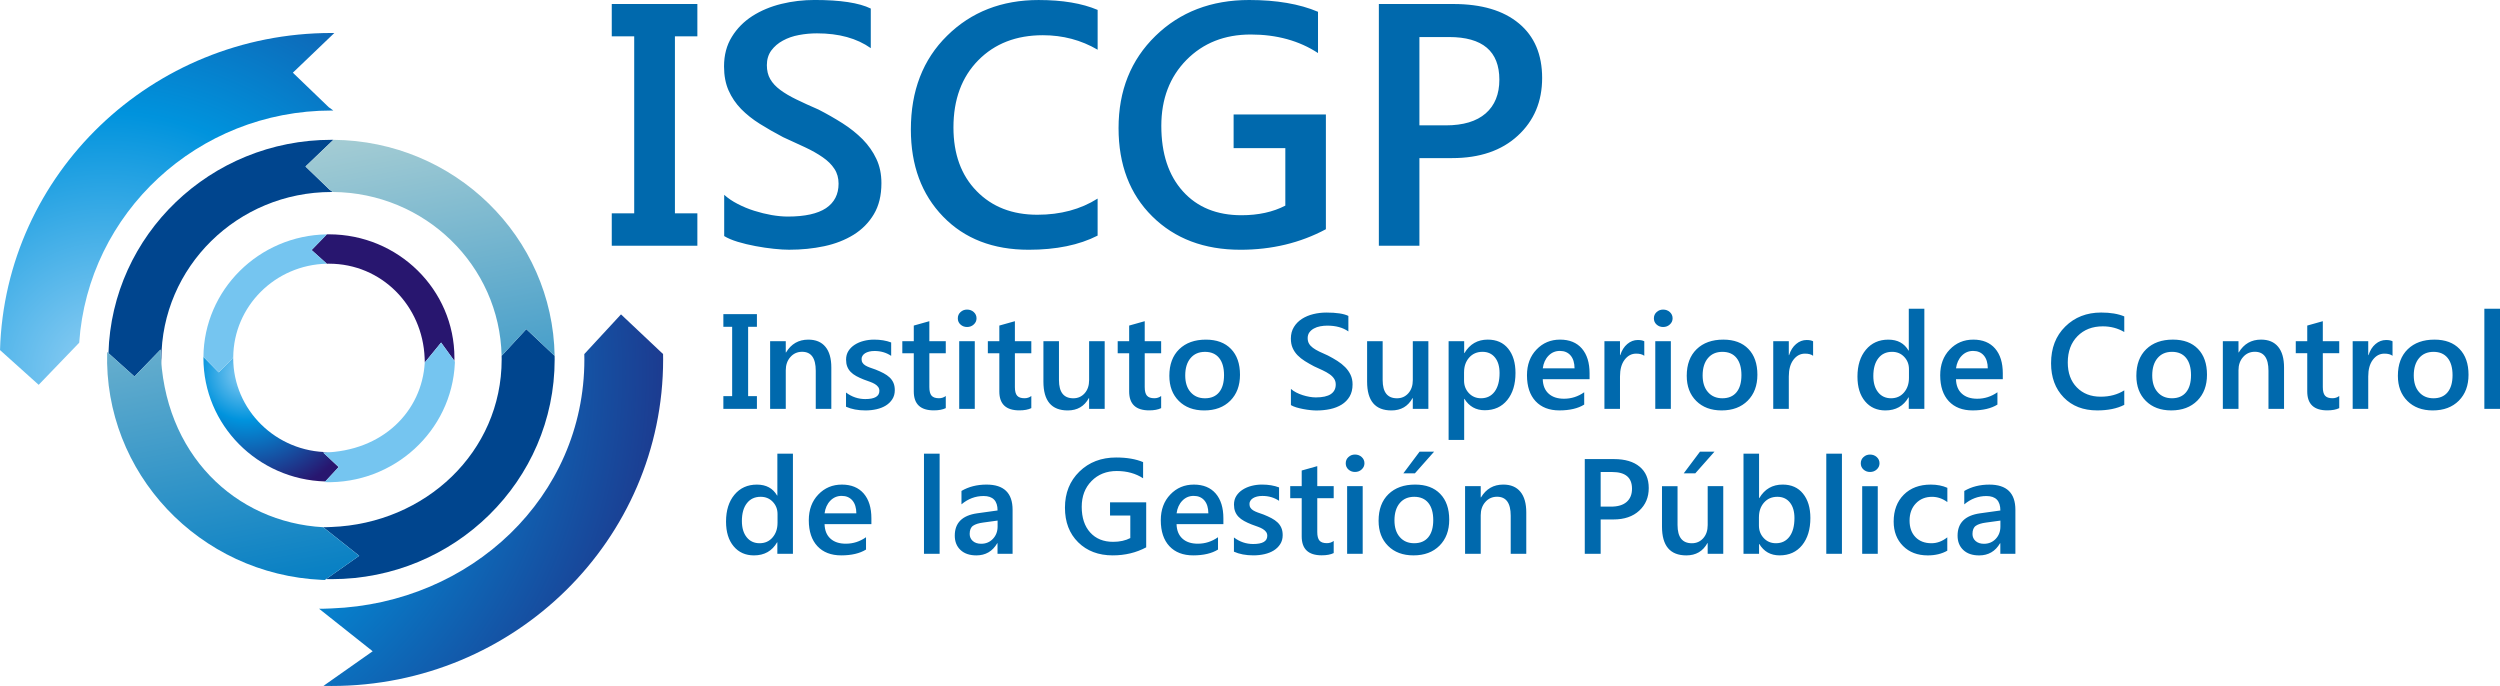 <?xml version="1.0" encoding="UTF-8"?>
<!DOCTYPE svg PUBLIC "-//W3C//DTD SVG 1.1//EN" "http://www.w3.org/Graphics/SVG/1.1/DTD/svg11.dtd">
<!-- Creator: CorelDRAW -->
<svg xmlns="http://www.w3.org/2000/svg" xml:space="preserve" width="153.905mm" height="42.23mm" style="shape-rendering:geometricPrecision; text-rendering:geometricPrecision; image-rendering:optimizeQuality; fill-rule:evenodd; clip-rule:evenodd" viewBox="0 0 154.157 42.3" xmlns:xlink="http://www.w3.org/1999/xlink">
 <defs>
  <style type="text/css">
   <![CDATA[
    .fil3 {fill:#75C5F0}
    .fil0 {fill:#00458E}
    .fil5 {fill:#0069AD;fill-rule:nonzero}
    .fil1 {fill:url(#id0)}
    .fil4 {fill:url(#id1)}
    .fil2 {fill:url(#id2)}
   ]]>
  </style>
  <linearGradient id="id0" gradientUnits="userSpaceOnUse" x1="17.61" y1="8.157" x2="22.974" y2="36.227">
   <stop offset="0" style="stop-color:#AACFD4"/>
   <stop offset="1" style="stop-color:#007CC3"/>
  </linearGradient>
  <radialGradient id="id1" gradientUnits="userSpaceOnUse" cx="6.543" cy="22.972" r="42.17" fx="6.543" fy="22.972">
   <stop offset="0" style="stop-color:#93D0F4"/>
   <stop offset="0.38" style="stop-color:#0093DD"/>
   <stop offset="1" style="stop-color:#28166F"/>
  </radialGradient>
  <radialGradient id="id2" gradientUnits="userSpaceOnUse" xlink:href="#id1" cx="15.174" cy="22.983" r="7.74" fx="15.174" fy="22.983">
  </radialGradient>
 </defs>
 <g id="Capa_x0020_1">
  <g id="_97766808">
   <path id="_97766640" class="fil0" d="M20.441 11.838c0.026,0 0.051,0.001 0.077,0.001l-0.001 -0 -0.193 -0.139 -1.488 -1.432 1.72 -1.645c-0.039,-0 -0.077,-0.002 -0.116,-0.002 -7.466,0 -13.544,5.857 -13.754,13.157l1.604 1.441 1.612 -1.666c0.007,0.313 0.025,0.62 0.052,0.922 -0.003,-0.102 -0.005,-0.204 -0.005,-0.307 0,-5.704 4.698,-10.329 10.492,-10.329zm10.489 10.104c0.002,0.075 0.003,0.15 0.003,0.225 0,5.704 -4.703,10.111 -10.492,10.329l-0.363 0.014c0,0 -0.151,0 -0.151,0l2.222 1.763 -2.042 1.436c0.111,0.003 0.222,0.004 0.334,0.004 7.598,0 13.76,-6.066 13.76,-13.547 0,-0.075 -0.002,-0.15 -0.003,-0.225l-1.746 -1.647 -1.523 1.647m3.268 -0.001c-0.027,-1.565 -0.026,-1.565 0,0zm-13.641 -13.32l0 0z"/>
   <path id="_97766256" class="fil1" d="M19.926 32.51c-5.402,-0.298 -9.877,-4.502 -10.024,-10.958l-1.612 1.666 -1.683 -1.512c-0.222,7.442 5.663,13.711 13.245,14.052 0.059,0.003 0.118,0.004 0.177,0.006l2.119 -1.49 -2.222 -1.763 -0.001 -0zm0.592 -20.671c5.682,0.04 10.291,4.529 10.412,10.104l1.523 -1.647 1.746 1.647c-0.121,-7.339 -6.173,-13.26 -13.642,-13.321l-1.72 1.645 1.488 1.432 0.193 0.139 0.001 0z"/>
   <path id="_97766232" class="fil2" d="M14.38 22.071c0,-0.014 0.001,-0.028 0.001,-0.043l-0 0.001 -0.08 0.107 -0.818 0.824 -0.94 -0.952c-0,0.021 -0.001,0.043 -0.001,0.064 0,4.134 3.346,7.501 7.517,7.617l0.823 -0.888 -0.952 -0.893c0.179,-0.004 0.354,-0.014 0.527,-0.029 -0.058,0.002 -0.117,0.003 -0.176,0.003 -3.259,0 -5.902,-2.602 -5.902,-5.81zm5.773 -5.809c0.043,-0.001 0.085,-0.002 0.128,-0.002 3.259,0 5.777,2.604 5.902,5.81l0.008 0.201c0,-0 0,0.084 0,0.084l1.007 -1.231 0.821 1.131c0.002,-0.061 0.002,-0.123 0.002,-0.185 0,-4.208 -3.466,-7.62 -7.74,-7.62 -0.043,0 -0.085,0.001 -0.128,0.002l-0.941 0.967 0.941 0.843m-0 -1.81c-0.894,0.015 -0.894,0.014 0,0zm-7.61 7.554l0 0z"/>
   <path id="_97766496" class="fil3" d="M26.191 22.356c-0.17,2.992 -2.572,5.47 -6.261,5.551l0.952 0.893 -0.864 0.932c4.252,0.123 7.834,-3.136 8.029,-7.335 0.002,-0.033 0.002,-0.065 0.003,-0.098l-0.851 -1.173 -1.007 1.231 -0 0.001zm-11.81 -0.328c0.023,-3.146 2.588,-5.699 5.773,-5.766l-0.941 -0.843 0.941 -0.967c-4.193,0.067 -7.576,3.418 -7.611,7.554l0.94 0.953 0.818 -0.824 0.079 -0.107 0 -0.001z"/>
   <path id="_97766736" class="fil4" d="M20.441 6.816c0.038,0 0.076,0.001 0.114,0.002l-0.001 -0.001 -0.286 -0.207 -2.211 -2.128 2.556 -2.446c-0.057,-0.001 -0.114,-0.002 -0.172,-0.002 -11.095,0 -20.129,8.704 -20.441,19.553l2.383 2.142 2.5 -2.597c0.541,-7.994 7.301,-14.317 15.558,-14.317zm15.588 15.017c0.003,0.111 0.004,0.223 0.004,0.334 0,8.477 -6.989,15.027 -15.593,15.351l-0.539 0.02c0.001,0 -0.225,0 -0.225,0.001l3.303 2.62 -3.035 2.135c0.165,0.004 0.33,0.006 0.496,0.006 11.292,0 20.45,-9.016 20.45,-20.133 0,-0.112 -0.002,-0.223 -0.004,-0.334l-2.594 -2.447 -2.263 2.447m4.857 -0.001l0 0zm-20.272 -19.796l0 0z"/>
  </g>
  <path class="fil5" d="M43.001 0.248l0 1.994 -1.384 0 0 10.913 1.384 0 0 1.997 -5.279 0 0 -1.997 1.384 0 0 -10.913 -1.384 0 0 -1.994 5.279 0zm1.654 14.312l0 -2.547c0.234,0.209 0.508,0.397 0.829,0.561 0.321,0.167 0.66,0.309 1.02,0.422 0.36,0.114 0.717,0.202 1.078,0.266 0.357,0.06 0.688,0.092 0.991,0.092 1.056,0 1.841,-0.174 2.36,-0.518 0.515,-0.348 0.775,-0.852 0.775,-1.508 0,-0.355 -0.086,-0.66 -0.259,-0.919 -0.17,-0.263 -0.411,-0.5 -0.721,-0.713 -0.31,-0.216 -0.674,-0.422 -1.092,-0.617 -0.422,-0.199 -0.869,-0.404 -1.348,-0.621 -0.515,-0.27 -0.991,-0.543 -1.434,-0.82 -0.443,-0.277 -0.829,-0.585 -1.157,-0.919 -0.328,-0.337 -0.584,-0.717 -0.771,-1.139 -0.187,-0.422 -0.281,-0.919 -0.281,-1.487 0,-0.699 0.162,-1.309 0.483,-1.824 0.317,-0.518 0.743,-0.944 1.265,-1.281 0.526,-0.334 1.121,-0.585 1.791,-0.749 0.667,-0.163 1.351,-0.241 2.047,-0.241 1.586,0 2.739,0.174 3.463,0.529l0 2.441c-0.858,-0.607 -1.964,-0.912 -3.316,-0.912 -0.371,0 -0.742,0.032 -1.113,0.103 -0.371,0.067 -0.699,0.184 -0.991,0.344 -0.292,0.156 -0.53,0.362 -0.714,0.61 -0.184,0.252 -0.274,0.553 -0.274,0.904 0,0.334 0.068,0.621 0.209,0.862 0.141,0.245 0.346,0.465 0.62,0.667 0.27,0.202 0.602,0.397 0.991,0.585 0.389,0.192 0.843,0.397 1.359,0.621 0.526,0.27 1.023,0.554 1.492,0.852 0.468,0.298 0.879,0.628 1.236,0.986 0.353,0.362 0.638,0.763 0.843,1.203 0.209,0.44 0.314,0.94 0.314,1.501 0,0.756 -0.155,1.394 -0.465,1.912 -0.31,0.522 -0.728,0.944 -1.251,1.27 -0.526,0.323 -1.128,0.561 -1.813,0.706 -0.681,0.145 -1.405,0.217 -2.162,0.217 -0.256,0 -0.566,-0.018 -0.937,-0.057 -0.368,-0.039 -0.746,-0.092 -1.135,-0.167 -0.385,-0.071 -0.753,-0.16 -1.095,-0.263 -0.346,-0.106 -0.623,-0.223 -0.836,-0.355zm23.028 -0.032c-1.139,0.582 -2.559,0.873 -4.252,0.873 -2.198,0 -3.957,-0.681 -5.279,-2.047 -1.323,-1.366 -1.986,-3.154 -1.986,-5.371 0,-2.384 0.742,-4.311 2.234,-5.779 1.488,-1.469 3.37,-2.203 5.643,-2.203 1.463,0 2.678,0.202 3.64,0.61l0 2.455c-1.02,-0.596 -2.144,-0.894 -3.377,-0.894 -1.64,0 -2.969,0.514 -3.986,1.547 -1.016,1.032 -1.528,2.413 -1.528,4.137 0,1.643 0.476,2.952 1.427,3.924 0.951,0.976 2.198,1.462 3.748,1.462 1.427,0 2.667,-0.334 3.715,-0.997l0 2.285zm14.076 -0.394c-1.578,0.844 -3.333,1.267 -5.269,1.267 -2.238,0 -4.051,-0.685 -5.438,-2.058 -1.387,-1.37 -2.079,-3.186 -2.079,-5.446 0,-2.306 0.757,-4.201 2.274,-5.68 1.517,-1.479 3.445,-2.217 5.78,-2.217 1.683,0 3.099,0.241 4.245,0.727l0 2.544c-1.16,-0.759 -2.544,-1.143 -4.148,-1.143 -1.615,0 -2.934,0.525 -3.964,1.568 -1.031,1.047 -1.55,2.402 -1.55,4.066 0,1.71 0.447,3.058 1.333,4.038 0.887,0.983 2.09,1.472 3.611,1.472 1.041,0 1.942,-0.199 2.703,-0.592l0 -3.544 -3.189 0 0 -2.079 5.69 0 0 7.078zm5.766 -4.385l0 5.403 -2.501 0 0 -14.905 4.591 0c1.737,0 3.085,0.397 4.044,1.196 0.959,0.795 1.434,1.919 1.434,3.367 0,1.447 -0.497,2.633 -1.499,3.555 -0.998,0.922 -2.35,1.384 -4.054,1.384l-2.014 0zm0 -7.465l0 5.446 1.625 0c1.078,0 1.896,-0.245 2.462,-0.738 0.562,-0.49 0.843,-1.185 0.843,-2.079 0,-1.753 -1.034,-2.629 -3.103,-2.629l-1.827 0z"/>
  <path class="fil5" d="M46.673 19.371l0 0.781 -0.542 0 0 4.277 0.542 0 0 0.783 -2.069 0 0 -0.783 0.542 0 0 -4.277 -0.542 0 0 -0.781 2.069 0zm4.587 5.841l-0.959 0 0 -2.35c0,-0.78 -0.281,-1.169 -0.84,-1.169 -0.292,0 -0.534,0.107 -0.724,0.324 -0.191,0.216 -0.285,0.488 -0.285,0.816l0 2.379 -0.965 0 0 -4.171 0.965 0 0 0.692 0.017 0c0.316,-0.527 0.775,-0.79 1.373,-0.79 0.462,0 0.813,0.148 1.055,0.442 0.243,0.293 0.364,0.72 0.364,1.276l0 2.55zm0.907 -0.131l0 -0.876c0.359,0.27 0.754,0.403 1.188,0.403 0.579,0 0.869,-0.168 0.869,-0.505 0,-0.095 -0.025,-0.175 -0.075,-0.242 -0.049,-0.067 -0.116,-0.126 -0.201,-0.178 -0.083,-0.051 -0.184,-0.097 -0.298,-0.138 -0.114,-0.042 -0.241,-0.087 -0.383,-0.139 -0.173,-0.068 -0.33,-0.139 -0.469,-0.216 -0.14,-0.077 -0.256,-0.163 -0.347,-0.259 -0.093,-0.097 -0.162,-0.206 -0.209,-0.328 -0.048,-0.122 -0.071,-0.264 -0.071,-0.428 0,-0.2 0.048,-0.378 0.144,-0.531 0.097,-0.153 0.227,-0.282 0.39,-0.386 0.162,-0.104 0.347,-0.184 0.554,-0.236 0.208,-0.053 0.421,-0.079 0.641,-0.079 0.393,0 0.743,0.058 1.052,0.175l0 0.826c-0.298,-0.2 -0.641,-0.3 -1.027,-0.3 -0.121,0 -0.231,0.011 -0.329,0.036 -0.097,0.025 -0.181,0.058 -0.25,0.101 -0.069,0.043 -0.123,0.096 -0.161,0.157 -0.04,0.061 -0.058,0.128 -0.058,0.202 0,0.089 0.018,0.166 0.058,0.228 0.038,0.063 0.095,0.118 0.171,0.165 0.076,0.047 0.167,0.09 0.274,0.129 0.106,0.04 0.228,0.083 0.366,0.129 0.182,0.072 0.345,0.148 0.49,0.224 0.145,0.077 0.268,0.163 0.37,0.259 0.102,0.096 0.181,0.207 0.236,0.334 0.055,0.127 0.083,0.277 0.083,0.451 0,0.211 -0.049,0.396 -0.15,0.553 -0.099,0.158 -0.232,0.288 -0.397,0.392 -0.165,0.103 -0.356,0.179 -0.574,0.229 -0.216,0.05 -0.445,0.075 -0.685,0.075 -0.463,0 -0.864,-0.075 -1.203,-0.228zm6.152 0.086c-0.187,0.092 -0.434,0.138 -0.74,0.138 -0.822,0 -1.233,-0.388 -1.233,-1.165l0 -2.358 -0.707 0 0 -0.741 0.707 0 0 -0.965 0.96 -0.27 0 1.235 1.013 0 0 0.741 -1.013 0 0 2.086c0,0.248 0.045,0.424 0.136,0.53 0.092,0.106 0.243,0.159 0.456,0.159 0.162,0 0.302,-0.046 0.421,-0.138l0 0.75zm1.312 -5.003c-0.157,0 -0.291,-0.05 -0.402,-0.15 -0.113,-0.101 -0.168,-0.228 -0.168,-0.384 0,-0.154 0.055,-0.284 0.168,-0.386 0.112,-0.103 0.246,-0.154 0.402,-0.154 0.162,0 0.301,0.051 0.414,0.154 0.113,0.103 0.17,0.232 0.17,0.386 0,0.147 -0.056,0.273 -0.17,0.377 -0.113,0.106 -0.251,0.157 -0.414,0.157zm0.476 5.047l-0.96 0 0 -4.171 0.96 0 0 4.171zm3.487 -0.044c-0.187,0.092 -0.434,0.138 -0.74,0.138 -0.822,0 -1.233,-0.388 -1.233,-1.165l0 -2.358 -0.708 0 0 -0.741 0.708 0 0 -0.965 0.96 -0.27 0 1.235 1.013 0 0 0.741 -1.013 0 0 2.086c0,0.248 0.045,0.424 0.136,0.53 0.092,0.106 0.243,0.159 0.456,0.159 0.162,0 0.302,-0.046 0.421,-0.138l0 0.75zm4.523 0.044l-0.96 0 0 -0.66 -0.017 0c-0.278,0.506 -0.712,0.758 -1.299,0.758 -1.001,0 -1.501,-0.591 -1.501,-1.775l0 -2.493 0.959 0 0 2.396c0,0.749 0.294,1.123 0.883,1.123 0.284,0 0.517,-0.103 0.701,-0.309 0.184,-0.207 0.275,-0.477 0.275,-0.811l0 -2.4 0.96 0 0 4.171zm3.483 -0.044c-0.187,0.092 -0.434,0.138 -0.74,0.138 -0.822,0 -1.233,-0.388 -1.233,-1.165l0 -2.358 -0.707 0 0 -0.741 0.707 0 0 -0.965 0.96 -0.27 0 1.235 1.013 0 0 0.741 -1.013 0 0 2.086c0,0.248 0.045,0.424 0.136,0.53 0.092,0.106 0.243,0.159 0.456,0.159 0.162,0 0.302,-0.046 0.421,-0.138l0 0.75zm2.656 0.142c-0.652,0 -1.175,-0.195 -1.565,-0.584 -0.391,-0.389 -0.586,-0.906 -0.586,-1.55 0,-0.701 0.204,-1.247 0.61,-1.642 0.407,-0.394 0.955,-0.59 1.645,-0.59 0.661,0 1.178,0.191 1.547,0.574 0.37,0.382 0.555,0.913 0.555,1.592 0,0.666 -0.199,1.198 -0.597,1.599 -0.4,0.4 -0.935,0.601 -1.609,0.601zm0.047 -3.612c-0.376,0 -0.672,0.128 -0.89,0.386 -0.218,0.259 -0.328,0.613 -0.328,1.068 0,0.437 0.11,0.782 0.332,1.032 0.22,0.252 0.516,0.377 0.886,0.377 0.377,0 0.668,-0.124 0.87,-0.37 0.204,-0.248 0.305,-0.599 0.305,-1.056 0,-0.459 -0.102,-0.813 -0.305,-1.063 -0.202,-0.249 -0.493,-0.374 -0.87,-0.374zm5.299 3.282l0 -0.998c0.092,0.082 0.199,0.156 0.325,0.22 0.126,0.065 0.259,0.121 0.4,0.165 0.141,0.045 0.281,0.079 0.422,0.104 0.14,0.024 0.27,0.036 0.388,0.036 0.414,0 0.722,-0.068 0.925,-0.203 0.202,-0.136 0.304,-0.334 0.304,-0.591 0,-0.139 -0.034,-0.259 -0.102,-0.36 -0.067,-0.103 -0.161,-0.196 -0.282,-0.279 -0.121,-0.085 -0.264,-0.165 -0.428,-0.242 -0.165,-0.078 -0.34,-0.158 -0.528,-0.243 -0.202,-0.106 -0.388,-0.213 -0.562,-0.321 -0.174,-0.109 -0.325,-0.23 -0.453,-0.36 -0.128,-0.132 -0.229,-0.281 -0.302,-0.446 -0.074,-0.165 -0.11,-0.36 -0.11,-0.582 0,-0.274 0.064,-0.513 0.189,-0.715 0.124,-0.203 0.291,-0.37 0.496,-0.502 0.206,-0.131 0.439,-0.229 0.702,-0.293 0.261,-0.064 0.53,-0.095 0.802,-0.095 0.621,0 1.073,0.068 1.357,0.207l0 0.957c-0.336,-0.238 -0.77,-0.357 -1.299,-0.357 -0.145,0 -0.291,0.012 -0.436,0.04 -0.145,0.026 -0.274,0.072 -0.388,0.135 -0.114,0.061 -0.208,0.142 -0.28,0.239 -0.072,0.099 -0.107,0.217 -0.107,0.355 0,0.131 0.027,0.243 0.082,0.338 0.055,0.096 0.136,0.182 0.243,0.262 0.106,0.079 0.236,0.155 0.388,0.229 0.153,0.075 0.331,0.156 0.533,0.243 0.206,0.106 0.401,0.217 0.585,0.334 0.184,0.117 0.344,0.246 0.484,0.387 0.138,0.142 0.25,0.299 0.33,0.471 0.082,0.172 0.123,0.369 0.123,0.588 0,0.296 -0.061,0.546 -0.182,0.75 -0.121,0.204 -0.285,0.37 -0.49,0.498 -0.206,0.126 -0.442,0.22 -0.71,0.277 -0.267,0.057 -0.551,0.085 -0.847,0.085 -0.1,0 -0.222,-0.007 -0.367,-0.022 -0.144,-0.015 -0.292,-0.036 -0.445,-0.066 -0.151,-0.028 -0.295,-0.063 -0.429,-0.103 -0.136,-0.042 -0.244,-0.087 -0.328,-0.139zm8.475 0.232l-0.96 0 0 -0.66 -0.017 0c-0.278,0.506 -0.712,0.758 -1.299,0.758 -1.001,0 -1.501,-0.591 -1.501,-1.775l0 -2.493 0.959 0 0 2.396c0,0.749 0.294,1.123 0.883,1.123 0.284,0 0.517,-0.103 0.7,-0.309 0.184,-0.207 0.276,-0.477 0.276,-0.811l0 -2.4 0.96 0 0 4.171zm2.226 -0.615l-0.017 0 0 2.533 -0.96 0 0 -6.09 0.96 0 0 0.733 0.017 0c0.328,-0.553 0.808,-0.83 1.439,-0.83 0.538,0 0.957,0.185 1.258,0.558 0.301,0.373 0.45,0.872 0.45,1.499 0,0.695 -0.169,1.253 -0.508,1.67 -0.339,0.418 -0.802,0.628 -1.39,0.628 -0.541,0 -0.957,-0.233 -1.25,-0.701zm-0.025 -1.646l0 0.517c0,0.305 0.099,0.562 0.297,0.774 0.196,0.211 0.448,0.317 0.75,0.317 0.356,0 0.635,-0.136 0.839,-0.409 0.202,-0.273 0.304,-0.653 0.304,-1.143 0,-0.41 -0.095,-0.731 -0.284,-0.963 -0.188,-0.232 -0.445,-0.348 -0.767,-0.348 -0.342,0 -0.617,0.12 -0.826,0.357 -0.208,0.239 -0.312,0.538 -0.312,0.897zm7.74 0.432l-2.887 0c0.01,0.385 0.131,0.683 0.362,0.891 0.23,0.21 0.546,0.314 0.949,0.314 0.453,0 0.867,-0.134 1.245,-0.399l0 0.76c-0.385,0.239 -0.897,0.359 -1.531,0.359 -0.623,0 -1.113,-0.189 -1.467,-0.567 -0.353,-0.38 -0.531,-0.912 -0.531,-1.599 0,-0.649 0.195,-1.178 0.586,-1.586 0.39,-0.409 0.874,-0.613 1.453,-0.613 0.58,0 1.028,0.183 1.346,0.549 0.316,0.367 0.475,0.876 0.475,1.528l0 0.363zm-0.926 -0.669c-0.003,-0.339 -0.083,-0.603 -0.244,-0.792 -0.16,-0.188 -0.38,-0.282 -0.661,-0.282 -0.277,0 -0.51,0.099 -0.702,0.297 -0.192,0.197 -0.309,0.457 -0.353,0.777l1.96 0zm4.3 -0.774c-0.116,-0.089 -0.284,-0.133 -0.501,-0.133 -0.284,0 -0.521,0.126 -0.712,0.378 -0.191,0.253 -0.285,0.596 -0.285,1.03l0 1.997 -0.96 0 0 -4.171 0.96 0 0 0.859 0.017 0c0.093,-0.293 0.237,-0.521 0.432,-0.685 0.195,-0.166 0.411,-0.248 0.651,-0.248 0.174,0 0.306,0.027 0.398,0.078l0 0.895zm1.162 -1.775c-0.157,0 -0.291,-0.05 -0.402,-0.15 -0.113,-0.101 -0.168,-0.228 -0.168,-0.384 0,-0.154 0.055,-0.284 0.168,-0.386 0.112,-0.103 0.246,-0.154 0.402,-0.154 0.162,0 0.301,0.051 0.414,0.154 0.113,0.103 0.17,0.232 0.17,0.386 0,0.147 -0.056,0.273 -0.17,0.377 -0.113,0.106 -0.251,0.157 -0.414,0.157zm0.476 5.047l-0.96 0 0 -4.171 0.96 0 0 4.171zm3.131 0.097c-0.652,0 -1.175,-0.195 -1.565,-0.584 -0.391,-0.389 -0.586,-0.906 -0.586,-1.55 0,-0.701 0.204,-1.247 0.61,-1.642 0.407,-0.394 0.955,-0.59 1.645,-0.59 0.661,0 1.178,0.191 1.547,0.574 0.37,0.382 0.555,0.913 0.555,1.592 0,0.666 -0.199,1.198 -0.597,1.599 -0.4,0.4 -0.935,0.601 -1.609,0.601zm0.047 -3.612c-0.376,0 -0.672,0.128 -0.89,0.386 -0.218,0.259 -0.328,0.613 -0.328,1.068 0,0.437 0.11,0.782 0.332,1.032 0.22,0.252 0.516,0.377 0.886,0.377 0.377,0 0.668,-0.124 0.87,-0.37 0.204,-0.248 0.305,-0.599 0.305,-1.056 0,-0.459 -0.102,-0.813 -0.305,-1.063 -0.202,-0.249 -0.493,-0.374 -0.87,-0.374zm5.594 0.243c-0.116,-0.089 -0.284,-0.133 -0.501,-0.133 -0.284,0 -0.521,0.126 -0.712,0.378 -0.191,0.253 -0.285,0.596 -0.285,1.03l0 1.997 -0.96 0 0 -4.171 0.96 0 0 0.859 0.017 0c0.093,-0.293 0.237,-0.521 0.432,-0.685 0.195,-0.166 0.411,-0.248 0.651,-0.248 0.174,0 0.306,0.027 0.398,0.078l0 0.895zm6.859 3.271l-0.96 0 0 -0.709 -0.015 0c-0.31,0.538 -0.785,0.807 -1.428,0.807 -0.521,0 -0.939,-0.186 -1.251,-0.56 -0.314,-0.373 -0.47,-0.882 -0.47,-1.525 0,-0.69 0.174,-1.242 0.52,-1.657 0.346,-0.415 0.806,-0.623 1.384,-0.623 0.57,0 0.986,0.225 1.246,0.676l0.015 0 0 -2.582 0.96 0 0 6.174zm-0.948 -1.906l0 -0.546c0,-0.296 -0.098,-0.546 -0.294,-0.754 -0.196,-0.206 -0.445,-0.309 -0.748,-0.309 -0.359,0 -0.641,0.131 -0.846,0.395 -0.206,0.263 -0.309,0.629 -0.309,1.096 0,0.424 0.099,0.758 0.297,1.004 0.196,0.246 0.462,0.368 0.796,0.368 0.328,0 0.595,-0.118 0.798,-0.356 0.205,-0.238 0.306,-0.537 0.306,-0.898zm5.787 0.078l-2.887 0c0.01,0.385 0.131,0.683 0.361,0.891 0.23,0.21 0.546,0.314 0.949,0.314 0.453,0 0.867,-0.134 1.245,-0.399l0 0.76c-0.386,0.239 -0.897,0.359 -1.531,0.359 -0.623,0 -1.113,-0.189 -1.467,-0.567 -0.353,-0.38 -0.531,-0.912 -0.531,-1.599 0,-0.649 0.195,-1.178 0.586,-1.586 0.39,-0.409 0.874,-0.613 1.453,-0.613 0.58,0 1.028,0.183 1.346,0.549 0.316,0.367 0.475,0.876 0.475,1.528l0 0.363zm-0.926 -0.669c-0.003,-0.339 -0.083,-0.603 -0.244,-0.792 -0.16,-0.188 -0.38,-0.282 -0.661,-0.282 -0.277,0 -0.51,0.099 -0.702,0.297 -0.192,0.197 -0.309,0.457 -0.353,0.777l1.96 0zm8.415 2.252c-0.446,0.228 -1.003,0.342 -1.666,0.342 -0.862,0 -1.551,-0.267 -2.069,-0.802 -0.518,-0.535 -0.778,-1.236 -0.778,-2.105 0,-0.935 0.291,-1.689 0.876,-2.265 0.583,-0.575 1.32,-0.863 2.212,-0.863 0.573,0 1.049,0.079 1.426,0.239l0 0.962c-0.399,-0.234 -0.84,-0.35 -1.323,-0.35 -0.643,0 -1.164,0.202 -1.562,0.606 -0.398,0.405 -0.599,0.946 -0.599,1.621 0,0.644 0.186,1.157 0.559,1.538 0.373,0.383 0.862,0.573 1.469,0.573 0.559,0 1.045,-0.131 1.456,-0.391l0 0.895zm2.897 0.342c-0.652,0 -1.175,-0.195 -1.565,-0.584 -0.391,-0.389 -0.586,-0.906 -0.586,-1.55 0,-0.701 0.204,-1.247 0.61,-1.642 0.407,-0.394 0.955,-0.59 1.645,-0.59 0.661,0 1.178,0.191 1.546,0.574 0.37,0.382 0.555,0.913 0.555,1.592 0,0.666 -0.199,1.198 -0.597,1.599 -0.4,0.4 -0.935,0.601 -1.609,0.601zm0.046 -3.612c-0.375,0 -0.672,0.128 -0.89,0.386 -0.218,0.259 -0.328,0.613 -0.328,1.068 0,0.437 0.11,0.782 0.332,1.032 0.22,0.252 0.516,0.377 0.885,0.377 0.377,0 0.668,-0.124 0.87,-0.37 0.204,-0.248 0.305,-0.599 0.305,-1.056 0,-0.459 -0.102,-0.813 -0.305,-1.063 -0.202,-0.249 -0.493,-0.374 -0.87,-0.374zm6.909 3.515l-0.959 0 0 -2.35c0,-0.78 -0.281,-1.169 -0.84,-1.169 -0.292,0 -0.534,0.107 -0.724,0.324 -0.191,0.216 -0.285,0.488 -0.285,0.816l0 2.379 -0.965 0 0 -4.171 0.965 0 0 0.692 0.017 0c0.316,-0.527 0.775,-0.79 1.373,-0.79 0.462,0 0.813,0.148 1.055,0.442 0.243,0.293 0.364,0.72 0.364,1.276l0 2.55zm3.405 -0.044c-0.187,0.092 -0.434,0.138 -0.74,0.138 -0.822,0 -1.233,-0.388 -1.233,-1.165l0 -2.358 -0.708 0 0 -0.741 0.708 0 0 -0.965 0.96 -0.27 0 1.235 1.013 0 0 0.741 -1.013 0 0 2.086c0,0.248 0.045,0.424 0.136,0.53 0.092,0.106 0.243,0.159 0.456,0.159 0.162,0 0.302,-0.046 0.421,-0.138l0 0.75zm3.286 -3.227c-0.116,-0.089 -0.284,-0.133 -0.501,-0.133 -0.284,0 -0.521,0.126 -0.712,0.378 -0.191,0.253 -0.285,0.596 -0.285,1.03l0 1.997 -0.96 0 0 -4.171 0.96 0 0 0.859 0.017 0c0.093,-0.293 0.237,-0.521 0.432,-0.685 0.195,-0.166 0.411,-0.248 0.651,-0.248 0.174,0 0.306,0.027 0.398,0.078l0 0.895zm2.481 3.369c-0.652,0 -1.175,-0.195 -1.565,-0.584 -0.391,-0.389 -0.586,-0.906 -0.586,-1.55 0,-0.701 0.204,-1.247 0.61,-1.642 0.407,-0.394 0.955,-0.59 1.645,-0.59 0.661,0 1.178,0.191 1.546,0.574 0.37,0.382 0.555,0.913 0.555,1.592 0,0.666 -0.199,1.198 -0.597,1.599 -0.4,0.4 -0.935,0.601 -1.609,0.601zm0.046 -3.612c-0.376,0 -0.672,0.128 -0.89,0.386 -0.218,0.259 -0.328,0.613 -0.328,1.068 0,0.437 0.11,0.782 0.332,1.032 0.22,0.252 0.516,0.377 0.885,0.377 0.377,0 0.668,-0.124 0.87,-0.37 0.204,-0.248 0.305,-0.599 0.305,-1.056 0,-0.459 -0.102,-0.813 -0.305,-1.063 -0.202,-0.249 -0.493,-0.374 -0.87,-0.374zm4.1 3.515l-0.965 0 0 -6.174 0.965 0 0 6.174zm-105.266 8.938l-0.96 0 0 -0.709 -0.015 0c-0.31,0.538 -0.785,0.807 -1.428,0.807 -0.521,0 -0.939,-0.186 -1.251,-0.56 -0.314,-0.373 -0.47,-0.882 -0.47,-1.525 0,-0.69 0.174,-1.242 0.52,-1.657 0.346,-0.415 0.806,-0.623 1.384,-0.623 0.571,0 0.986,0.225 1.246,0.676l0.015 0 0 -2.582 0.96 0 0 6.175zm-0.948 -1.906l0 -0.546c0,-0.296 -0.097,-0.546 -0.294,-0.754 -0.196,-0.206 -0.445,-0.309 -0.749,-0.309 -0.359,0 -0.641,0.131 -0.846,0.395 -0.206,0.263 -0.309,0.629 -0.309,1.096 0,0.424 0.099,0.758 0.297,1.004 0.196,0.246 0.462,0.368 0.796,0.368 0.328,0 0.595,-0.118 0.798,-0.356 0.205,-0.238 0.306,-0.537 0.306,-0.898zm5.787 0.078l-2.887 0c0.01,0.385 0.131,0.683 0.362,0.891 0.23,0.21 0.546,0.314 0.949,0.314 0.453,0 0.867,-0.134 1.245,-0.399l0 0.76c-0.386,0.239 -0.897,0.359 -1.531,0.359 -0.623,0 -1.113,-0.189 -1.467,-0.567 -0.353,-0.38 -0.531,-0.912 -0.531,-1.599 0,-0.649 0.195,-1.178 0.586,-1.586 0.39,-0.409 0.874,-0.613 1.453,-0.613 0.58,0 1.028,0.184 1.346,0.549 0.316,0.367 0.475,0.876 0.475,1.528l0 0.363zm-0.927 -0.669c-0.003,-0.339 -0.083,-0.603 -0.244,-0.792 -0.16,-0.188 -0.38,-0.282 -0.661,-0.282 -0.277,0 -0.51,0.099 -0.702,0.298 -0.192,0.197 -0.309,0.457 -0.353,0.777l1.96 0zm5.135 2.497l-0.965 0 0 -6.175 0.965 0 0 6.175zm4.501 0l-0.931 0 0 -0.652 -0.017 0c-0.292,0.501 -0.722,0.75 -1.287,0.75 -0.416,0 -0.743,-0.111 -0.979,-0.334 -0.236,-0.222 -0.353,-0.517 -0.353,-0.884 0,-0.787 0.46,-1.246 1.381,-1.377l1.258 -0.175c0,-0.595 -0.287,-0.891 -0.86,-0.891 -0.506,0 -0.96,0.171 -1.366,0.513l0 -0.827c0.446,-0.261 0.962,-0.391 1.546,-0.391 1.07,0 1.606,0.519 1.606,1.556l0 2.713zm-0.926 -2.049l-0.89 0.122c-0.275,0.036 -0.483,0.101 -0.623,0.197 -0.14,0.097 -0.209,0.265 -0.209,0.507 0,0.177 0.065,0.321 0.192,0.434 0.129,0.113 0.301,0.17 0.516,0.17 0.292,0 0.535,-0.101 0.726,-0.304 0.192,-0.202 0.288,-0.456 0.288,-0.763l0 -0.363zm9.164 1.65c-0.619,0.331 -1.306,0.496 -2.065,0.496 -0.877,0 -1.587,-0.269 -2.131,-0.807 -0.544,-0.537 -0.815,-1.249 -0.815,-2.134 0,-0.904 0.297,-1.646 0.891,-2.226 0.594,-0.58 1.35,-0.869 2.265,-0.869 0.66,0 1.214,0.095 1.663,0.285l0 0.997c-0.455,-0.297 -0.997,-0.448 -1.625,-0.448 -0.633,0 -1.15,0.206 -1.553,0.615 -0.404,0.41 -0.607,0.941 -0.607,1.593 0,0.67 0.175,1.199 0.522,1.582 0.347,0.385 0.819,0.577 1.415,0.577 0.408,0 0.761,-0.078 1.059,-0.232l0 -1.389 -1.25 0 0 -0.815 2.23 0 0 2.774zm4.758 -1.429l-2.887 0c0.01,0.385 0.131,0.683 0.362,0.891 0.23,0.21 0.546,0.314 0.949,0.314 0.453,0 0.867,-0.134 1.245,-0.399l0 0.76c-0.386,0.239 -0.897,0.359 -1.531,0.359 -0.623,0 -1.113,-0.189 -1.467,-0.567 -0.353,-0.38 -0.531,-0.912 -0.531,-1.599 0,-0.649 0.195,-1.178 0.586,-1.586 0.39,-0.409 0.874,-0.613 1.453,-0.613 0.58,0 1.028,0.184 1.346,0.549 0.316,0.367 0.475,0.876 0.475,1.528l0 0.363zm-0.926 -0.669c-0.003,-0.339 -0.083,-0.603 -0.244,-0.792 -0.16,-0.188 -0.38,-0.282 -0.661,-0.282 -0.277,0 -0.51,0.099 -0.702,0.298 -0.192,0.197 -0.309,0.457 -0.353,0.777l1.96 0zm1.577 2.366l0 -0.876c0.359,0.27 0.754,0.403 1.188,0.403 0.579,0 0.868,-0.168 0.868,-0.505 0,-0.095 -0.025,-0.175 -0.075,-0.242 -0.049,-0.067 -0.116,-0.126 -0.201,-0.178 -0.083,-0.052 -0.184,-0.097 -0.298,-0.138 -0.114,-0.042 -0.241,-0.088 -0.383,-0.139 -0.174,-0.068 -0.33,-0.139 -0.469,-0.216 -0.14,-0.077 -0.256,-0.163 -0.347,-0.259 -0.093,-0.097 -0.162,-0.206 -0.209,-0.328 -0.048,-0.122 -0.071,-0.264 -0.071,-0.428 0,-0.2 0.048,-0.378 0.144,-0.531 0.098,-0.153 0.227,-0.282 0.39,-0.386 0.162,-0.104 0.347,-0.184 0.553,-0.236 0.208,-0.053 0.421,-0.079 0.641,-0.079 0.392,0 0.743,0.058 1.052,0.175l0 0.826c-0.298,-0.2 -0.641,-0.3 -1.027,-0.3 -0.121,0 -0.231,0.011 -0.329,0.036 -0.098,0.025 -0.181,0.058 -0.25,0.101 -0.069,0.043 -0.123,0.096 -0.161,0.157 -0.04,0.061 -0.058,0.128 -0.058,0.202 0,0.089 0.018,0.166 0.058,0.228 0.038,0.063 0.095,0.118 0.171,0.165 0.076,0.047 0.167,0.09 0.274,0.129 0.106,0.04 0.228,0.083 0.366,0.129 0.182,0.072 0.345,0.148 0.49,0.224 0.145,0.077 0.268,0.163 0.37,0.259 0.102,0.096 0.181,0.207 0.236,0.334 0.055,0.127 0.083,0.277 0.083,0.451 0,0.211 -0.049,0.396 -0.15,0.553 -0.099,0.158 -0.232,0.288 -0.397,0.392 -0.165,0.103 -0.356,0.179 -0.574,0.229 -0.216,0.05 -0.445,0.075 -0.685,0.075 -0.463,0 -0.864,-0.075 -1.203,-0.228zm6.152 0.086c-0.187,0.092 -0.434,0.138 -0.74,0.138 -0.822,0 -1.233,-0.388 -1.233,-1.165l0 -2.358 -0.708 0 0 -0.741 0.708 0 0 -0.965 0.96 -0.27 0 1.235 1.013 0 0 0.741 -1.013 0 0 2.086c0,0.248 0.045,0.424 0.136,0.53 0.092,0.106 0.243,0.158 0.456,0.158 0.162,0 0.302,-0.046 0.421,-0.138l0 0.749zm1.312 -5.002c-0.157,0 -0.291,-0.05 -0.402,-0.15 -0.113,-0.101 -0.168,-0.228 -0.168,-0.384 0,-0.154 0.055,-0.284 0.168,-0.386 0.112,-0.103 0.246,-0.154 0.402,-0.154 0.162,0 0.301,0.051 0.414,0.154 0.113,0.103 0.17,0.232 0.17,0.386 0,0.147 -0.057,0.273 -0.17,0.377 -0.113,0.106 -0.251,0.157 -0.414,0.157zm0.476 5.047l-0.96 0 0 -4.171 0.96 0 0 4.171zm3.131 0.097c-0.652,0 -1.175,-0.195 -1.565,-0.584 -0.391,-0.389 -0.586,-0.906 -0.586,-1.55 0,-0.701 0.204,-1.247 0.61,-1.642 0.407,-0.394 0.955,-0.59 1.645,-0.59 0.661,0 1.178,0.191 1.546,0.574 0.37,0.382 0.555,0.913 0.555,1.592 0,0.666 -0.199,1.198 -0.597,1.599 -0.4,0.4 -0.935,0.601 -1.609,0.601zm0.046 -3.612c-0.375,0 -0.672,0.128 -0.89,0.386 -0.218,0.259 -0.328,0.613 -0.328,1.068 0,0.437 0.11,0.782 0.332,1.032 0.22,0.252 0.516,0.377 0.885,0.377 0.377,0 0.668,-0.124 0.87,-0.37 0.204,-0.248 0.305,-0.599 0.305,-1.056 0,-0.459 -0.102,-0.813 -0.305,-1.063 -0.202,-0.249 -0.493,-0.374 -0.87,-0.374zm1.225 -2.782l-1.184 1.336 -0.712 0 1.001 -1.336 0.894 0zm5.684 6.297l-0.959 0 0 -2.35c0,-0.78 -0.281,-1.169 -0.84,-1.169 -0.292,0 -0.534,0.107 -0.724,0.324 -0.191,0.216 -0.285,0.488 -0.285,0.816l0 2.379 -0.965 0 0 -4.171 0.965 0 0 0.692 0.017 0c0.316,-0.527 0.775,-0.79 1.373,-0.79 0.462,0 0.813,0.148 1.055,0.442 0.243,0.293 0.364,0.72 0.364,1.276l0 2.55zm4.588 -2.118l0 2.118 -0.98 0 0 -5.841 1.799 0c0.681,0 1.209,0.156 1.584,0.469 0.376,0.311 0.562,0.752 0.562,1.319 0,0.567 -0.195,1.032 -0.587,1.393 -0.391,0.361 -0.921,0.542 -1.589,0.542l-0.789 0zm0 -2.925l0 2.134 0.637 0c0.422,0 0.743,-0.096 0.965,-0.289 0.22,-0.192 0.331,-0.464 0.331,-0.815 0,-0.687 -0.405,-1.03 -1.216,-1.03l-0.716 0zm7.559 5.043l-0.96 0 0 -0.66 -0.017 0c-0.278,0.506 -0.712,0.758 -1.299,0.758 -1.001,0 -1.501,-0.591 -1.501,-1.775l0 -2.493 0.959 0 0 2.396c0,0.749 0.294,1.123 0.883,1.123 0.284,0 0.517,-0.103 0.701,-0.309 0.184,-0.207 0.275,-0.477 0.275,-0.811l0 -2.4 0.96 0 0 4.171zm-0.542 -6.297l-1.183 1.336 -0.712 0 1.001 -1.336 0.894 0zm2.768 5.694l-0.017 0 0 0.603 -0.96 0 0 -6.175 0.96 0 0 2.736 0.017 0c0.328,-0.553 0.808,-0.83 1.439,-0.83 0.535,0 0.955,0.186 1.255,0.56 0.302,0.373 0.453,0.873 0.453,1.5 0,0.698 -0.169,1.257 -0.508,1.677 -0.339,0.418 -0.802,0.629 -1.39,0.629 -0.552,0 -0.969,-0.234 -1.25,-0.701zm-0.025 -1.657l0 0.517c0,0.305 0.099,0.562 0.297,0.774 0.196,0.211 0.448,0.317 0.75,0.317 0.356,0 0.635,-0.136 0.839,-0.409 0.202,-0.273 0.304,-0.653 0.304,-1.143 0,-0.41 -0.095,-0.731 -0.284,-0.963 -0.188,-0.232 -0.445,-0.348 -0.767,-0.348 -0.342,0 -0.617,0.12 -0.826,0.357 -0.208,0.239 -0.312,0.538 -0.312,0.897zm5.118 2.261l-0.965 0 0 -6.175 0.965 0 0 6.175zm1.733 -5.047c-0.157,0 -0.291,-0.05 -0.403,-0.15 -0.113,-0.101 -0.168,-0.228 -0.168,-0.384 0,-0.154 0.055,-0.284 0.168,-0.386 0.112,-0.103 0.246,-0.154 0.403,-0.154 0.162,0 0.301,0.051 0.414,0.154 0.113,0.103 0.17,0.232 0.17,0.386 0,0.147 -0.057,0.273 -0.17,0.377 -0.113,0.106 -0.251,0.157 -0.414,0.157zm0.476 5.047l-0.96 0 0 -4.171 0.96 0 0 4.171zm4.286 -0.192c-0.339,0.193 -0.741,0.289 -1.204,0.289 -0.629,0 -1.136,-0.193 -1.522,-0.58 -0.386,-0.387 -0.579,-0.888 -0.579,-1.506 0,-0.687 0.208,-1.239 0.623,-1.656 0.415,-0.416 0.97,-0.624 1.665,-0.624 0.387,0 0.727,0.067 1.023,0.199l0 0.88c-0.295,-0.217 -0.61,-0.325 -0.943,-0.325 -0.405,0 -0.739,0.135 -0.997,0.404 -0.26,0.271 -0.39,0.624 -0.39,1.061 0,0.433 0.123,0.773 0.367,1.023 0.243,0.249 0.571,0.374 0.982,0.374 0.346,0 0.671,-0.121 0.977,-0.363l0 0.823zm4.203 0.192l-0.931 0 0 -0.652 -0.017 0c-0.292,0.501 -0.722,0.75 -1.287,0.75 -0.416,0 -0.743,-0.111 -0.979,-0.334 -0.236,-0.222 -0.353,-0.517 -0.353,-0.884 0,-0.787 0.46,-1.246 1.381,-1.377l1.258 -0.175c0,-0.595 -0.287,-0.891 -0.86,-0.891 -0.506,0 -0.96,0.171 -1.366,0.513l0 -0.827c0.446,-0.261 0.962,-0.391 1.546,-0.391 1.07,0 1.606,0.519 1.606,1.556l0 2.713zm-0.926 -2.049l-0.89 0.122c-0.275,0.036 -0.483,0.101 -0.623,0.197 -0.14,0.097 -0.209,0.265 -0.209,0.507 0,0.177 0.065,0.321 0.192,0.434 0.129,0.113 0.301,0.17 0.516,0.17 0.292,0 0.535,-0.101 0.726,-0.304 0.192,-0.202 0.288,-0.456 0.288,-0.763l0 -0.363z"/>
 </g>
</svg>
